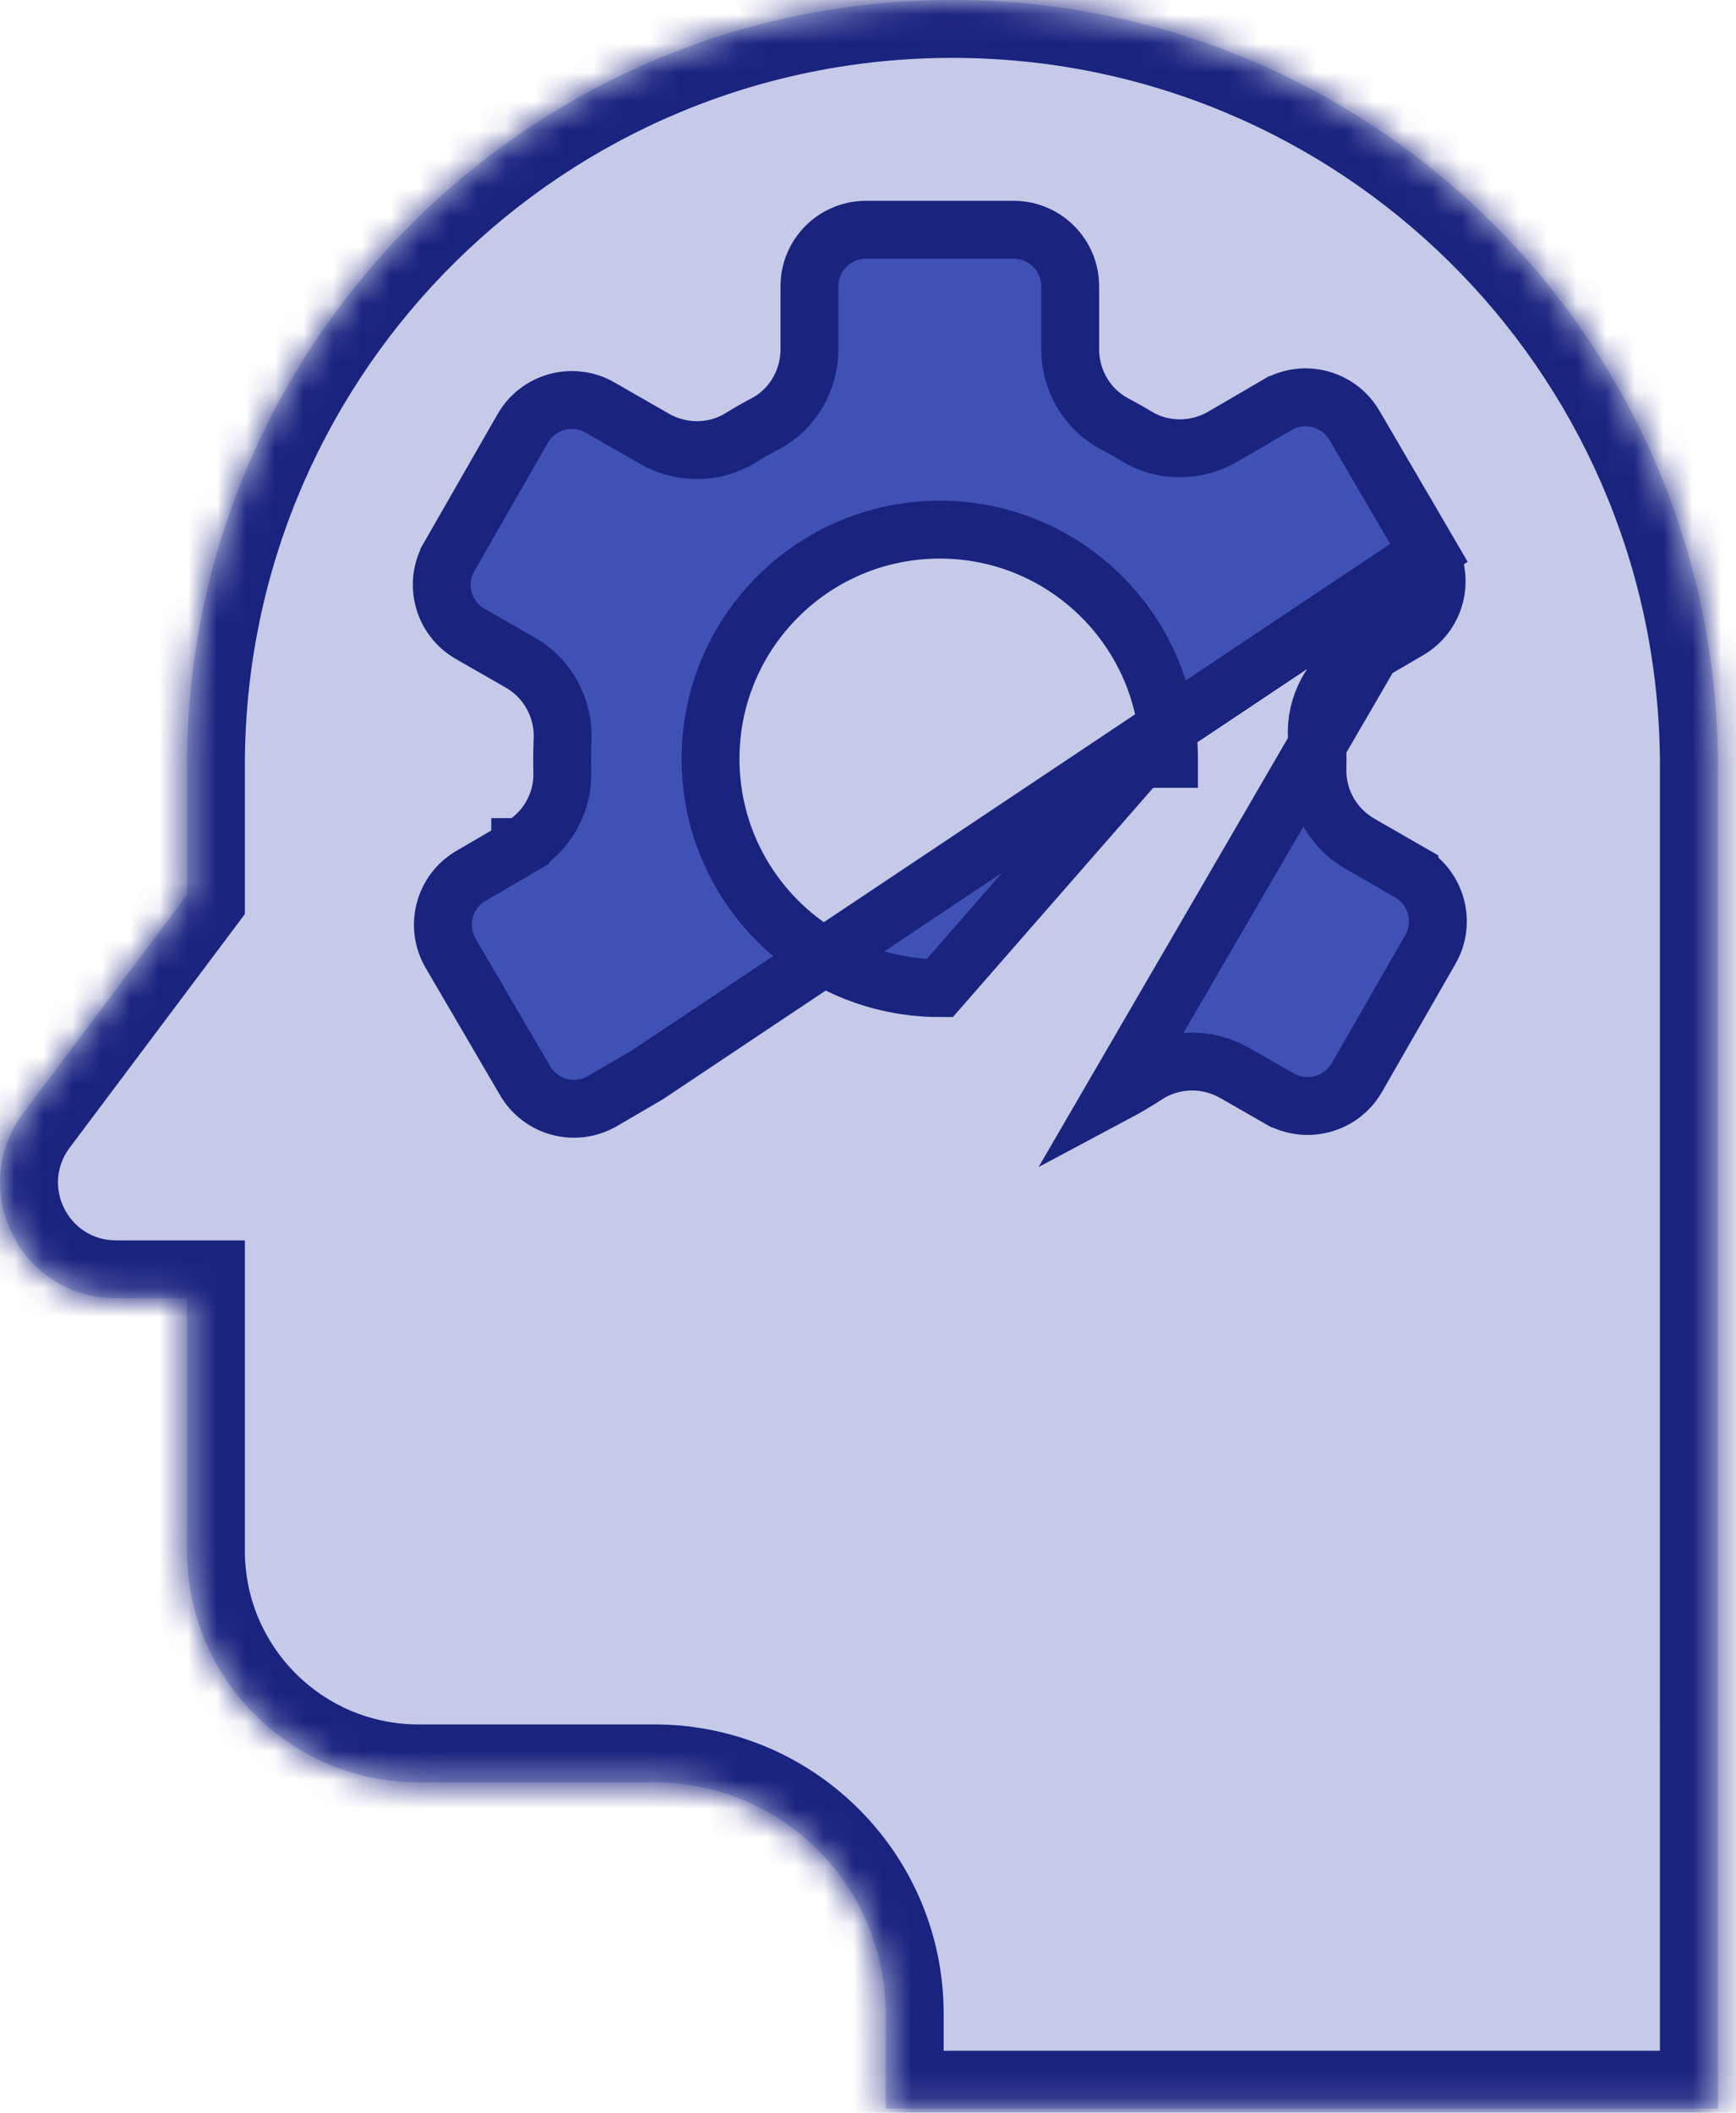 <svg width="60" height="73" viewBox="0 0 60 73" fill="none" xmlns="http://www.w3.org/2000/svg">
<mask id="path-1-inside-1" fill="white">
<path fill-rule="evenodd" clip-rule="evenodd" d="M59.371 26.454V61.582H59.37V72.857H16.87V72.857H30.615V69.581C30.615 65.184 27.067 61.615 22.678 61.582H14.463C10.044 61.582 6.463 58 6.463 53.582V44.857H4.007C0.711 44.857 -1.17 41.094 0.807 38.457L6.463 30.917V26.454V26.02H6.466C6.698 11.61 18.451 0 32.917 0C47.382 0 59.136 11.61 59.367 26.02H59.371V26.454Z"/>
</mask>
<path fill-rule="evenodd" clip-rule="evenodd" d="M59.371 26.454V61.582H59.37V72.857H16.87V72.857H30.615V69.581C30.615 65.184 27.067 61.615 22.678 61.582H14.463C10.044 61.582 6.463 58 6.463 53.582V44.857H4.007C0.711 44.857 -1.17 41.094 0.807 38.457L6.463 30.917V26.454V26.02H6.466C6.698 11.61 18.451 0 32.917 0C47.382 0 59.136 11.61 59.367 26.02H59.371V26.454Z" fill="#C5CAE9"/>
<path d="M59.371 61.582V63.582H61.371V61.582H59.371ZM59.37 61.582V59.582H57.37V61.582H59.37ZM59.37 72.857V74.857H61.37V72.857H59.37ZM16.87 72.857H14.87V74.857H16.87V72.857ZM16.87 72.857V70.857H14.87V72.857H16.87ZM30.615 72.857V74.857H32.615V72.857H30.615ZM22.678 61.582L22.693 59.582L22.685 59.582H22.678V61.582ZM6.463 44.857H8.463V42.857H6.463V44.857ZM0.807 38.457L-0.793 37.257H-0.793L0.807 38.457ZM6.463 30.917L8.063 32.117L8.463 31.584V30.917H6.463ZM6.463 26.02V24.02H4.463V26.02H6.463ZM6.466 26.02V28.02H8.434L8.466 26.052L6.466 26.02ZM59.367 26.02L57.367 26.052L57.399 28.02H59.367V26.02ZM59.371 26.02H61.371V24.02H59.371V26.02ZM57.371 26.454V61.582H61.371V26.454H57.371ZM59.371 59.582H59.37V63.582H59.371V59.582ZM57.37 61.582V72.857H61.37V61.582H57.37ZM59.37 70.857H16.87V74.857H59.37V70.857ZM18.87 72.857V72.857H14.87V72.857H18.87ZM16.87 74.857H30.615V70.857H16.87V74.857ZM32.615 72.857V69.581H28.615V72.857H32.615ZM32.615 69.581C32.615 64.084 28.18 59.623 22.693 59.582L22.662 63.582C25.954 63.607 28.615 66.283 28.615 69.581H32.615ZM22.678 59.582H14.463V63.582H22.678V59.582ZM14.463 59.582C11.149 59.582 8.463 56.895 8.463 53.582H4.463C4.463 59.105 8.94 63.582 14.463 63.582V59.582ZM8.463 53.582V44.857H4.463V53.582H8.463ZM6.463 42.857H4.007V46.857H6.463V42.857ZM4.007 42.857C2.359 42.857 1.418 40.976 2.407 39.657L-0.793 37.257C-3.759 41.213 -0.937 46.857 4.007 46.857V42.857ZM2.407 39.657L8.063 32.117L4.863 29.717L-0.793 37.257L2.407 39.657ZM8.463 30.917V26.454H4.463V30.917H8.463ZM8.463 26.454V26.02H4.463V26.454H8.463ZM6.463 28.02H6.466V24.02H6.463V28.02ZM8.466 26.052C8.68 12.732 19.545 2 32.917 2V-2C17.358 -2 4.715 10.488 4.466 25.988L8.466 26.052ZM32.917 2C46.288 2 57.153 12.732 57.367 26.052L61.367 25.988C61.118 10.488 48.476 -2 32.917 -2V2ZM59.367 28.02H59.371V24.02H59.367V28.02ZM57.371 26.02V26.454H61.371V26.02H57.371Z" fill="#1A237E" mask="url(#path-1-inside-1)"/>
<path d="M39.613 37.15C39.26 37.38 38.897 37.593 38.525 37.791L49.388 19.103C49.93 20.034 49.617 21.23 48.684 21.775L48.684 21.775L46.966 22.777C46.966 22.778 46.965 22.778 46.965 22.778C46.01 23.333 45.451 24.378 45.514 25.475L45.514 25.475L45.514 25.483C45.53 25.721 45.537 25.966 45.537 26.217C45.537 26.338 45.536 26.444 45.534 26.545L45.533 26.55C45.507 27.628 46.08 28.623 47.004 29.154C47.004 29.154 47.004 29.154 47.004 29.154C47.005 29.155 47.005 29.155 47.005 29.155L48.714 30.137L48.714 30.138C49.651 30.676 49.974 31.872 49.437 32.806L49.436 32.806L46.896 37.232C46.359 38.166 45.162 38.493 44.218 37.956C44.217 37.956 44.217 37.956 44.217 37.956L42.666 37.067L42.663 37.066C41.719 36.529 40.541 36.543 39.613 37.15ZM46.813 14.697L49.387 19.102L22.39 37.128L20.822 38.044C20.822 38.044 20.822 38.044 20.822 38.044C19.89 38.587 18.692 38.273 18.148 37.34L18.148 37.34L15.573 32.936C15.573 32.936 15.573 32.936 15.573 32.936C15.031 32.005 15.344 30.807 16.277 30.263C16.277 30.263 16.277 30.263 16.277 30.263L17.979 29.27C17.979 29.27 17.979 29.269 17.979 29.269C17.979 29.269 17.979 29.269 17.98 29.269C18.89 28.738 19.469 27.751 19.434 26.669C19.431 26.513 19.428 26.369 19.428 26.224C19.428 26.012 19.434 25.799 19.444 25.585C19.5 24.484 18.938 23.44 17.976 22.889C17.976 22.889 17.975 22.889 17.975 22.889L16.25 21.9C16.25 21.9 16.25 21.9 16.25 21.9C15.313 21.361 14.991 20.166 15.528 19.232L15.528 19.231L18.068 14.803C18.068 14.802 18.068 14.802 18.068 14.802C18.607 13.866 19.803 13.543 20.737 14.08L20.738 14.081L22.621 15.161L22.623 15.162C23.532 15.681 24.679 15.698 25.602 15.126L25.602 15.126L25.606 15.124C25.87 14.958 26.146 14.801 26.43 14.652C27.41 14.143 27.976 13.125 27.976 12.07V9.892C27.976 8.814 28.849 7.939 29.93 7.939H35.035C36.113 7.939 36.988 8.812 36.988 9.892V12.067C36.988 13.131 37.562 14.141 38.534 14.651C38.787 14.784 39.032 14.922 39.272 15.07L39.276 15.072C40.201 15.633 41.347 15.621 42.262 15.088L42.262 15.088L44.138 13.994C44.139 13.994 44.139 13.994 44.139 13.994C45.071 13.451 46.268 13.765 46.813 14.697L46.813 14.697ZM24.558 26.22C24.558 30.594 28.106 34.141 32.48 34.141L39.403 26.22H40.403C40.403 26.22 40.403 26.22 40.403 26.219C40.402 21.846 36.855 18.3 32.48 18.3C28.106 18.3 24.558 21.846 24.558 26.22Z" fill="#3F51B5" stroke="#1A237E" stroke-width="2"/>
</svg>
